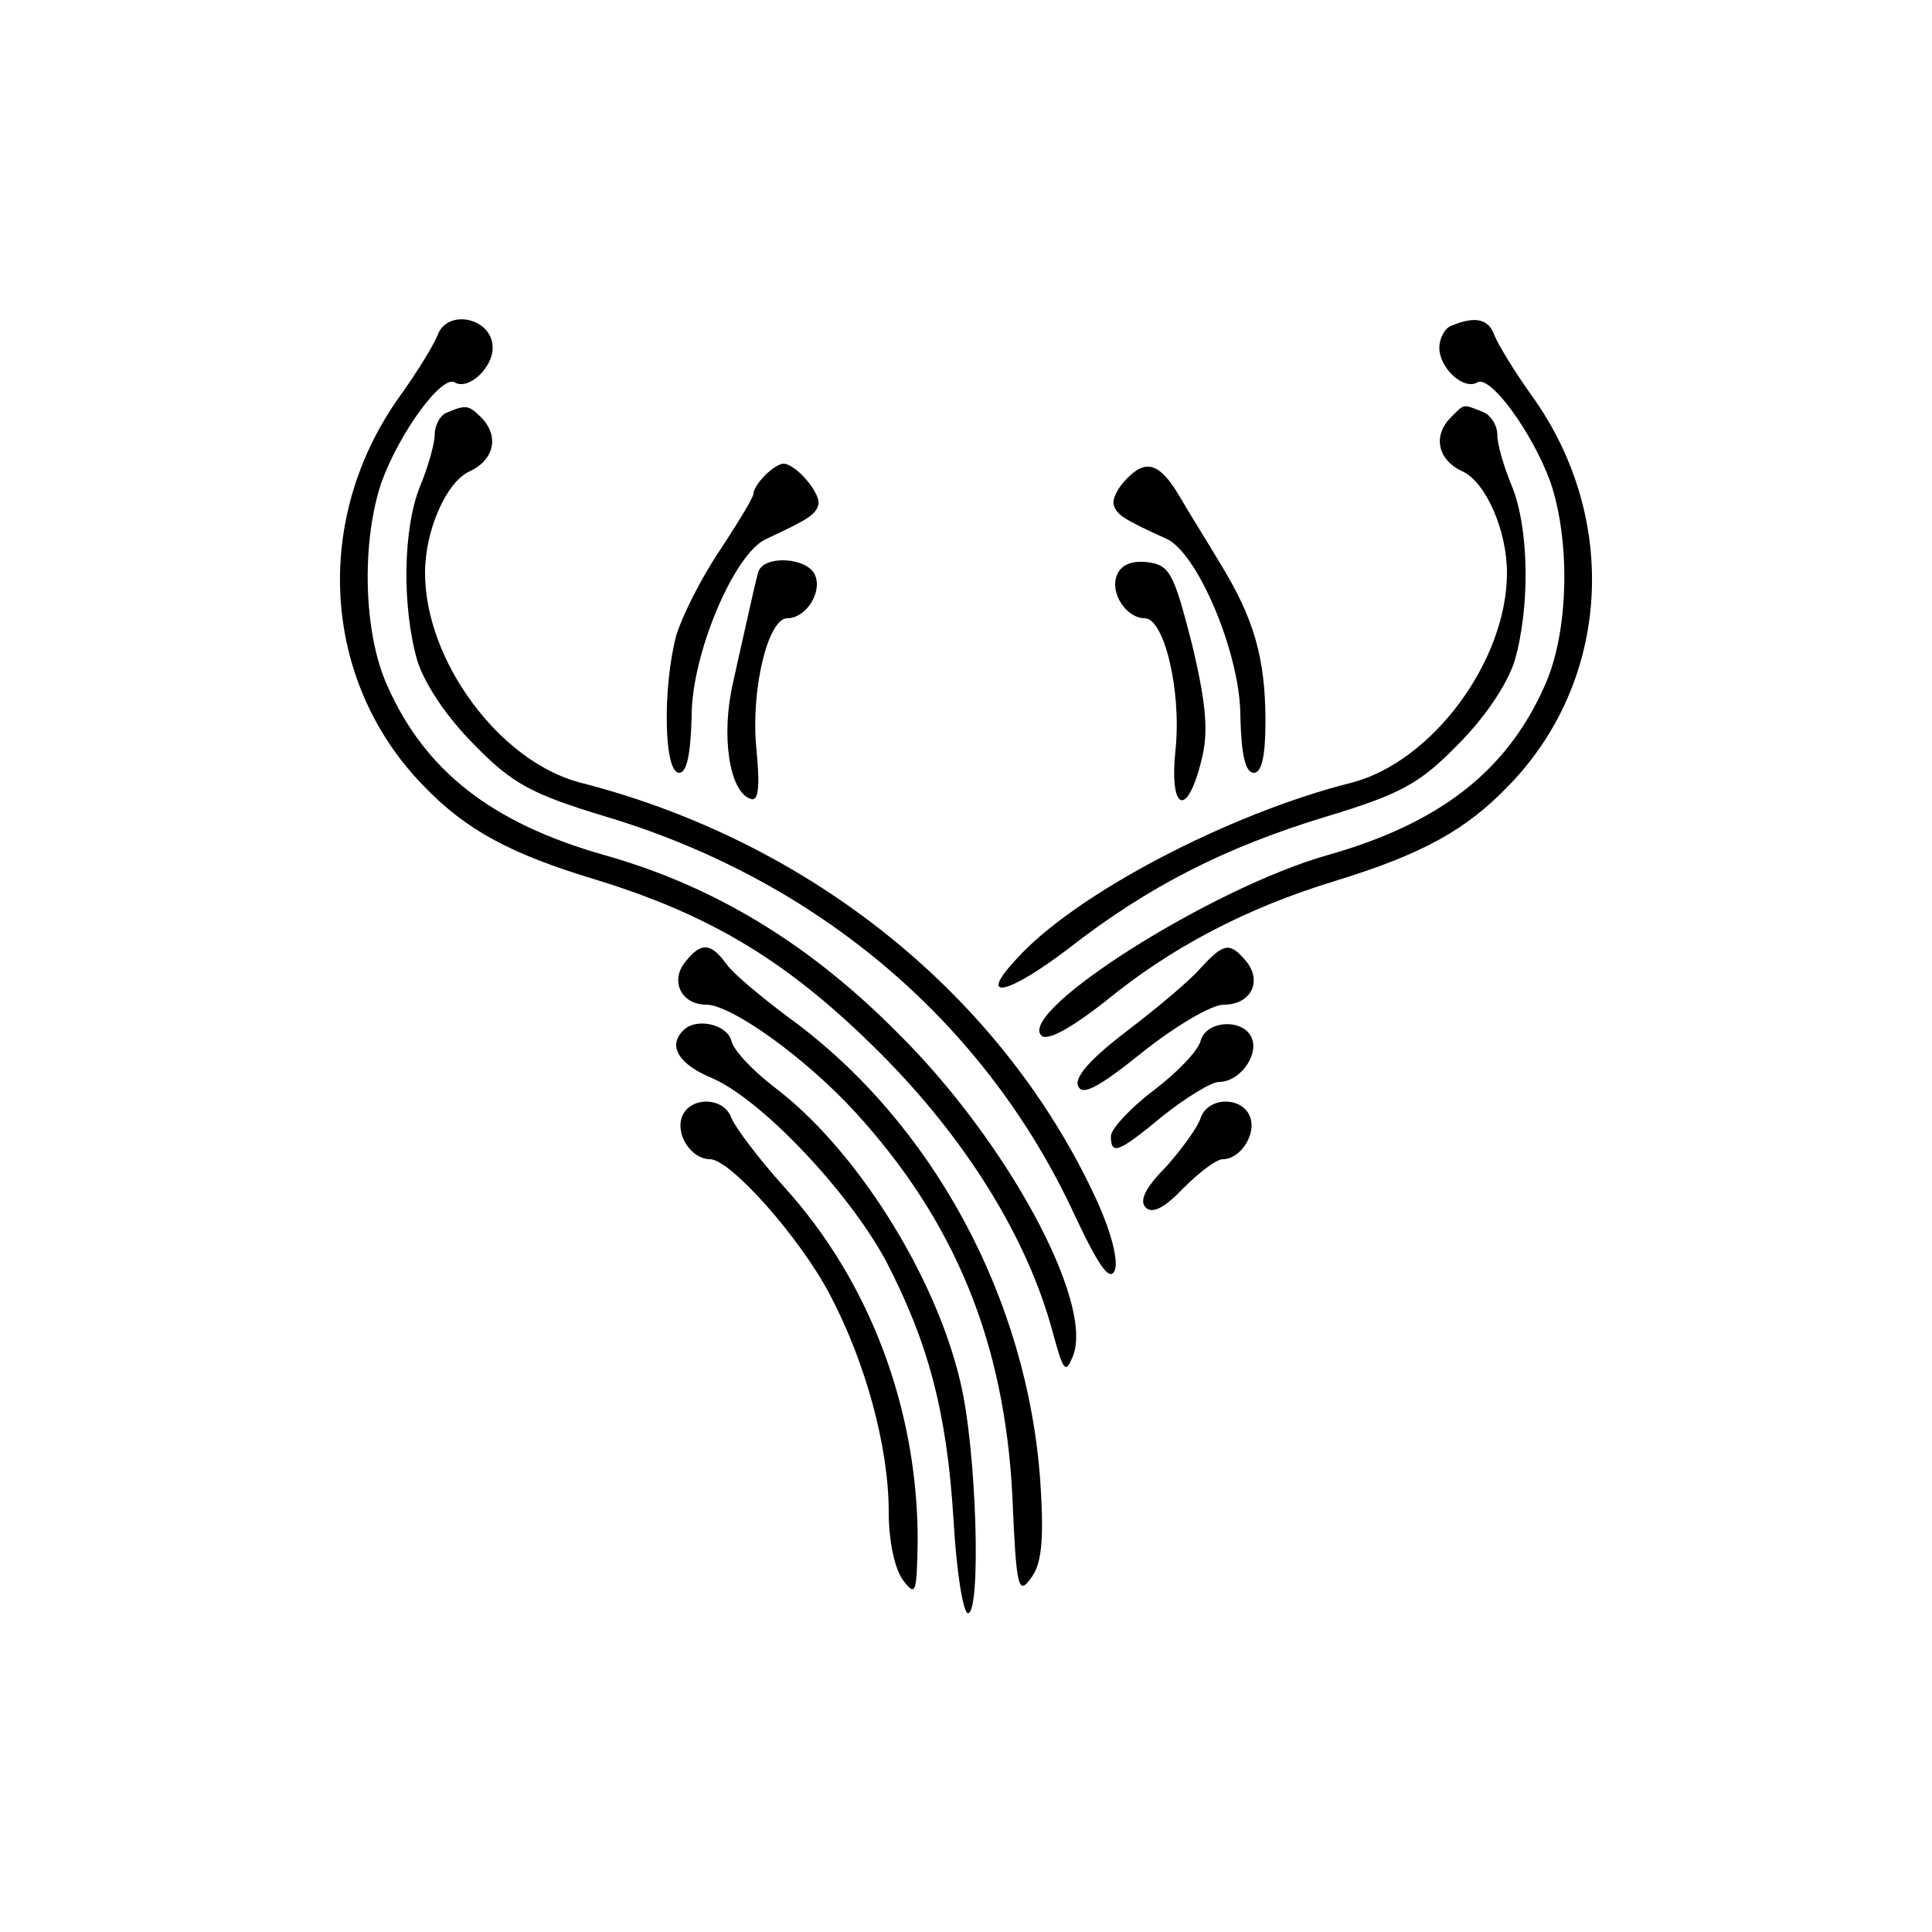 <?xml version="1.0" standalone="no"?>
<!DOCTYPE svg PUBLIC "-//W3C//DTD SVG 20010904//EN"
 "http://www.w3.org/TR/2001/REC-SVG-20010904/DTD/svg10.dtd">
<svg version="1.0" xmlns="http://www.w3.org/2000/svg"
 width="200pt" height="200pt" viewBox="0 0 200 200"
 preserveAspectRatio="xMidYMid meet">

<g transform="translate(0,200) scale(0.1,-0.1)"
fill="#000000" stroke="none">
<path d="M453 1653 c-4 -10 -21 -38 -39 -63 -91 -127 -81 -295 24 -403 44 -46
90 -71 180 -98 120 -37 200 -86 293 -179 89 -89 153 -192 179 -290 11 -40 13
-43 21 -23 21 56 -69 222 -181 333 -92 93 -191 153 -305 185 -116 33 -185 87
-224 175 -25 55 -27 149 -6 211 19 52 63 112 76 103 14 -8 39 15 39 36 0 31
-47 41 -57 13z"/>
<path d="M1503 1663 c-7 -2 -13 -13 -13 -23 0 -21 25 -44 39 -36 13 9 57 -51
76 -103 21 -62 19 -156 -6 -211 -39 -88 -108 -142 -224 -175 -121 -34 -322
-162 -297 -187 6 -6 30 7 67 36 67 55 145 96 237 124 91 28 136 53 180 99 105
108 115 276 24 403 -18 25 -35 53 -39 63 -6 17 -20 20 -44 10z"/>
<path d="M463 1573 c-7 -2 -13 -13 -13 -23 0 -9 -7 -34 -15 -53 -18 -44 -19
-125 -3 -181 8 -25 31 -59 59 -87 39 -40 59 -51 135 -74 221 -66 395 -214 487
-414 25 -53 36 -68 41 -56 4 10 -4 40 -18 71 -97 212 -296 373 -536 434 -83
22 -160 126 -160 217 0 44 22 94 46 105 26 12 31 37 12 56 -13 13 -16 13 -35
5z"/>
<path d="M1502 1568 c-19 -19 -14 -44 12 -56 24 -11 46 -61 46 -105 0 -91 -77
-195 -160 -217 -128 -32 -288 -116 -348 -183 -41 -44 -9 -37 54 11 82 64 162
105 268 137 76 23 96 34 135 74 28 28 51 62 59 87 16 56 15 137 -3 181 -8 19
-15 43 -15 53 0 10 -7 21 -16 24 -20 8 -18 8 -32 -6z"/>
<path d="M792 1508 c-7 -7 -12 -15 -12 -19 0 -4 -16 -30 -35 -59 -19 -28 -39
-68 -45 -88 -14 -53 -13 -142 3 -142 8 0 12 19 13 59 0 64 44 168 77 183 43
20 51 25 54 35 4 11 -23 43 -36 43 -4 0 -12 -5 -19 -12z"/>
<path d="M1166 1504 c-9 -9 -15 -21 -13 -27 3 -10 11 -15 55 -35 32 -15 76
-119 76 -183 1 -40 5 -59 14 -59 8 0 12 17 12 53 0 66 -12 107 -47 164 -15 25
-35 57 -43 71 -20 33 -34 37 -54 16z"/>
<path d="M785 1408 c-2 -7 -6 -24 -9 -38 -3 -14 -11 -48 -17 -76 -13 -55 -4
-114 18 -121 8 -3 10 11 6 52 -6 61 12 135 32 135 19 0 36 26 29 44 -7 19 -53
22 -59 4z"/>
<path d="M1156 1404 c-7 -18 10 -44 29 -44 20 0 38 -74 32 -135 -7 -65 12 -73
27 -11 7 28 5 56 -10 119 -19 74 -23 82 -46 85 -17 2 -28 -3 -32 -14z"/>
<path d="M710 1005 c-17 -20 -5 -45 21 -45 26 0 103 -55 155 -112 103 -113
154 -238 162 -397 4 -94 6 -103 19 -85 11 14 14 38 10 99 -13 191 -112 374
-261 482 -28 21 -57 45 -64 55 -16 22 -26 23 -42 3z"/>
<path d="M1243 998 c-11 -13 -46 -42 -76 -65 -37 -28 -55 -48 -51 -57 4 -11
21 -2 67 35 34 27 71 49 84 49 28 0 40 24 23 45 -17 20 -23 19 -47 -7z"/>
<path d="M707 933 c-16 -16 -4 -35 30 -49 51 -22 141 -117 180 -189 44 -85 63
-156 70 -267 3 -54 10 -98 15 -98 14 0 9 171 -8 240 -26 111 -109 242 -193
305 -22 17 -42 38 -44 48 -5 17 -37 24 -50 10z"/>
<path d="M1243 923 c-2 -10 -24 -33 -49 -52 -24 -18 -44 -40 -44 -47 0 -20 7
-18 54 21 24 19 50 35 58 35 21 0 41 27 34 45 -8 21 -47 19 -53 -2z"/>
<path d="M706 844 c-7 -19 10 -44 29 -44 21 0 93 -81 124 -140 37 -70 61 -158
61 -225 0 -30 6 -59 15 -71 13 -17 14 -14 15 41 0 137 -50 269 -138 366 -27
30 -51 62 -55 72 -8 22 -43 22 -51 1z"/>
<path d="M1243 843 c-3 -10 -20 -33 -36 -51 -21 -21 -28 -35 -21 -42 7 -7 20
0 39 20 16 16 34 30 41 30 18 0 35 26 28 44 -8 21 -43 21 -51 -1z"/>
</g>
</svg>

